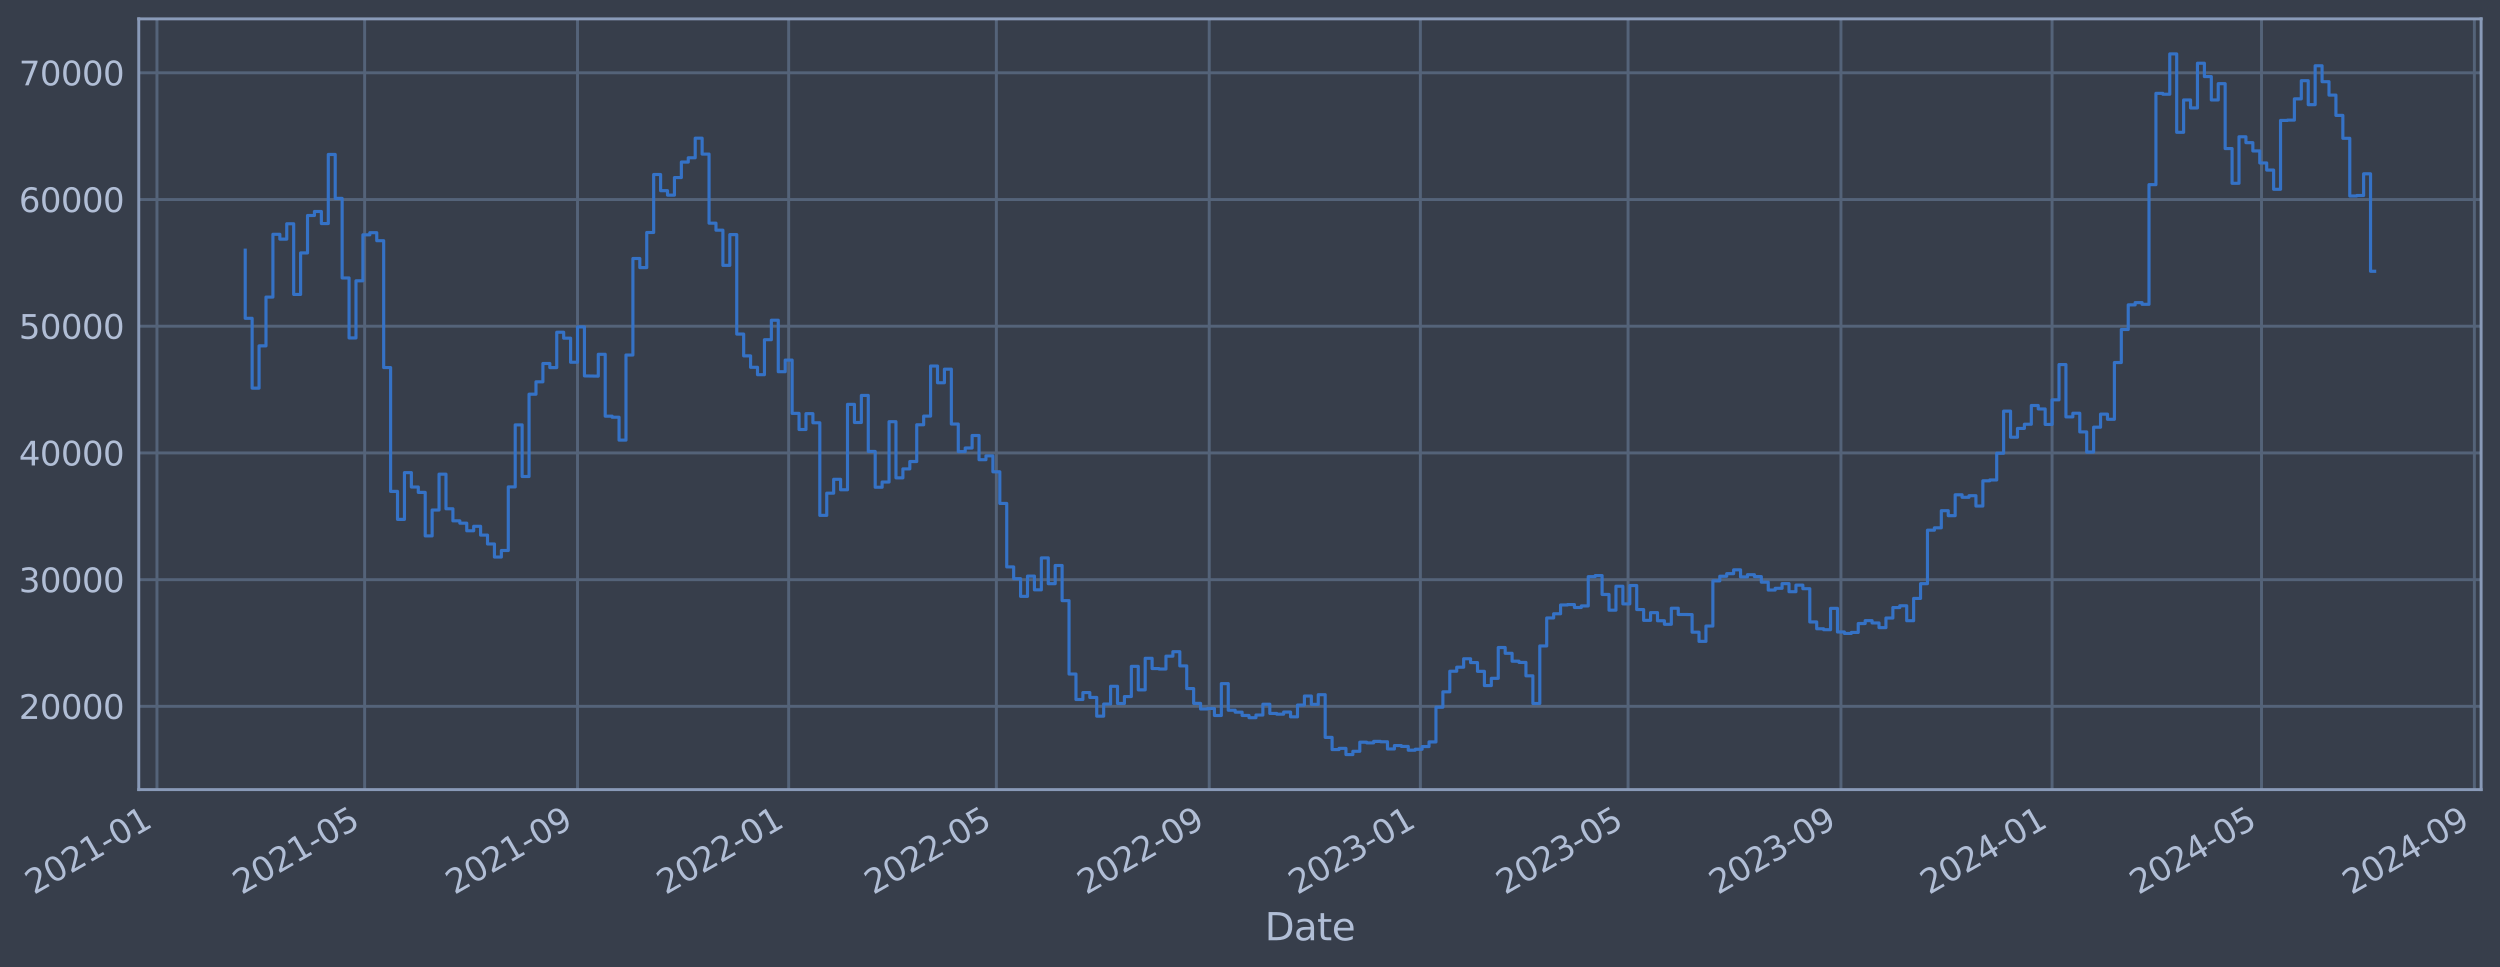 <?xml version="1.0" encoding="utf-8" standalone="no"?>
<!DOCTYPE svg PUBLIC "-//W3C//DTD SVG 1.1//EN"
  "http://www.w3.org/Graphics/SVG/1.1/DTD/svg11.dtd">
<svg xmlns:xlink="http://www.w3.org/1999/xlink" width="952.884pt" height="368.58pt" viewBox="0 0 952.884 368.58" xmlns="http://www.w3.org/2000/svg" version="1.1">
 <defs>
  <style type="text/css">*{stroke-linejoin: round; stroke-linecap: butt}</style>
 </defs>
 <g id="figure_1">
  <g id="patch_1">
   <path d="M 0 368.58 
L 952.884 368.58 
L 952.884 0 
L 0 0 
z
" style="fill: #373e4b"/>
  </g>
  <g id="axes_1">
   <g id="patch_2">
    <path d="M 52.884 300.96 
L 945.684 300.96 
L 945.684 7.2 
L 52.884 7.2 
z
" style="fill: #373e4b"/>
   </g>
   <g id="matplotlib.axis_1">
    <g id="xtick_1">
     <g id="line2d_1">
      <path d="M 59.822 300.96 
L 59.822 7.2 
" clip-path="url(#pfe49f2f338)" style="fill: none; stroke: #546379; stroke-width: 1.12; stroke-linecap: square"/>
     </g>
     <g id="line2d_2"/>
     <g id="text_1">
      <!-- 2021-01 -->
      <g style="fill: #b1bed6" transform="translate(12.919 341.175) rotate(-30) scale(0.126 -0.126)">
       <defs>
        <path id="DejaVuSans-32" d="M 1228 531 
L 3431 531 
L 3431 0 
L 469 0 
L 469 531 
Q 828 903 1448 1529 
Q 2069 2156 2228 2338 
Q 2531 2678 2651 2914 
Q 2772 3150 2772 3378 
Q 2772 3750 2511 3984 
Q 2250 4219 1831 4219 
Q 1534 4219 1204 4116 
Q 875 4013 500 3803 
L 500 4441 
Q 881 4594 1212 4672 
Q 1544 4750 1819 4750 
Q 2544 4750 2975 4387 
Q 3406 4025 3406 3419 
Q 3406 3131 3298 2873 
Q 3191 2616 2906 2266 
Q 2828 2175 2409 1742 
Q 1991 1309 1228 531 
z
" transform="scale(0.016)"/>
        <path id="DejaVuSans-30" d="M 2034 4250 
Q 1547 4250 1301 3770 
Q 1056 3291 1056 2328 
Q 1056 1369 1301 889 
Q 1547 409 2034 409 
Q 2525 409 2770 889 
Q 3016 1369 3016 2328 
Q 3016 3291 2770 3770 
Q 2525 4250 2034 4250 
z
M 2034 4750 
Q 2819 4750 3233 4129 
Q 3647 3509 3647 2328 
Q 3647 1150 3233 529 
Q 2819 -91 2034 -91 
Q 1250 -91 836 529 
Q 422 1150 422 2328 
Q 422 3509 836 4129 
Q 1250 4750 2034 4750 
z
" transform="scale(0.016)"/>
        <path id="DejaVuSans-31" d="M 794 531 
L 1825 531 
L 1825 4091 
L 703 3866 
L 703 4441 
L 1819 4666 
L 2450 4666 
L 2450 531 
L 3481 531 
L 3481 0 
L 794 0 
L 794 531 
z
" transform="scale(0.016)"/>
        <path id="DejaVuSans-2d" d="M 313 2009 
L 1997 2009 
L 1997 1497 
L 313 1497 
L 313 2009 
z
" transform="scale(0.016)"/>
       </defs>
       <use xlink:href="#DejaVuSans-32"/>
       <use xlink:href="#DejaVuSans-30" x="63.623"/>
       <use xlink:href="#DejaVuSans-32" x="127.246"/>
       <use xlink:href="#DejaVuSans-31" x="190.869"/>
       <use xlink:href="#DejaVuSans-2d" x="254.492"/>
       <use xlink:href="#DejaVuSans-30" x="290.576"/>
       <use xlink:href="#DejaVuSans-31" x="354.199"/>
      </g>
     </g>
    </g>
    <g id="xtick_2">
     <g id="line2d_3">
      <path d="M 138.983 300.96 
L 138.983 7.2 
" clip-path="url(#pfe49f2f338)" style="fill: none; stroke: #546379; stroke-width: 1.12; stroke-linecap: square"/>
     </g>
     <g id="line2d_4"/>
     <g id="text_2">
      <!-- 2021-05 -->
      <g style="fill: #b1bed6" transform="translate(92.079 341.175) rotate(-30) scale(0.126 -0.126)">
       <defs>
        <path id="DejaVuSans-35" d="M 691 4666 
L 3169 4666 
L 3169 4134 
L 1269 4134 
L 1269 2991 
Q 1406 3038 1543 3061 
Q 1681 3084 1819 3084 
Q 2600 3084 3056 2656 
Q 3513 2228 3513 1497 
Q 3513 744 3044 326 
Q 2575 -91 1722 -91 
Q 1428 -91 1123 -41 
Q 819 9 494 109 
L 494 744 
Q 775 591 1075 516 
Q 1375 441 1709 441 
Q 2250 441 2565 725 
Q 2881 1009 2881 1497 
Q 2881 1984 2565 2268 
Q 2250 2553 1709 2553 
Q 1456 2553 1204 2497 
Q 953 2441 691 2322 
L 691 4666 
z
" transform="scale(0.016)"/>
       </defs>
       <use xlink:href="#DejaVuSans-32"/>
       <use xlink:href="#DejaVuSans-30" x="63.623"/>
       <use xlink:href="#DejaVuSans-32" x="127.246"/>
       <use xlink:href="#DejaVuSans-31" x="190.869"/>
       <use xlink:href="#DejaVuSans-2d" x="254.492"/>
       <use xlink:href="#DejaVuSans-30" x="290.576"/>
       <use xlink:href="#DejaVuSans-35" x="354.199"/>
      </g>
     </g>
    </g>
    <g id="xtick_3">
     <g id="line2d_5">
      <path d="M 220.122 300.96 
L 220.122 7.2 
" clip-path="url(#pfe49f2f338)" style="fill: none; stroke: #546379; stroke-width: 1.12; stroke-linecap: square"/>
     </g>
     <g id="line2d_6"/>
     <g id="text_3">
      <!-- 2021-09 -->
      <g style="fill: #b1bed6" transform="translate(173.219 341.175) rotate(-30) scale(0.126 -0.126)">
       <defs>
        <path id="DejaVuSans-39" d="M 703 97 
L 703 672 
Q 941 559 1184 500 
Q 1428 441 1663 441 
Q 2288 441 2617 861 
Q 2947 1281 2994 2138 
Q 2813 1869 2534 1725 
Q 2256 1581 1919 1581 
Q 1219 1581 811 2004 
Q 403 2428 403 3163 
Q 403 3881 828 4315 
Q 1253 4750 1959 4750 
Q 2769 4750 3195 4129 
Q 3622 3509 3622 2328 
Q 3622 1225 3098 567 
Q 2575 -91 1691 -91 
Q 1453 -91 1209 -44 
Q 966 3 703 97 
z
M 1959 2075 
Q 2384 2075 2632 2365 
Q 2881 2656 2881 3163 
Q 2881 3666 2632 3958 
Q 2384 4250 1959 4250 
Q 1534 4250 1286 3958 
Q 1038 3666 1038 3163 
Q 1038 2656 1286 2365 
Q 1534 2075 1959 2075 
z
" transform="scale(0.016)"/>
       </defs>
       <use xlink:href="#DejaVuSans-32"/>
       <use xlink:href="#DejaVuSans-30" x="63.623"/>
       <use xlink:href="#DejaVuSans-32" x="127.246"/>
       <use xlink:href="#DejaVuSans-31" x="190.869"/>
       <use xlink:href="#DejaVuSans-2d" x="254.492"/>
       <use xlink:href="#DejaVuSans-30" x="290.576"/>
       <use xlink:href="#DejaVuSans-39" x="354.199"/>
      </g>
     </g>
    </g>
    <g id="xtick_4">
     <g id="line2d_7">
      <path d="M 300.601 300.96 
L 300.601 7.2 
" clip-path="url(#pfe49f2f338)" style="fill: none; stroke: #546379; stroke-width: 1.12; stroke-linecap: square"/>
     </g>
     <g id="line2d_8"/>
     <g id="text_4">
      <!-- 2022-01 -->
      <g style="fill: #b1bed6" transform="translate(253.698 341.175) rotate(-30) scale(0.126 -0.126)">
       <use xlink:href="#DejaVuSans-32"/>
       <use xlink:href="#DejaVuSans-30" x="63.623"/>
       <use xlink:href="#DejaVuSans-32" x="127.246"/>
       <use xlink:href="#DejaVuSans-32" x="190.869"/>
       <use xlink:href="#DejaVuSans-2d" x="254.492"/>
       <use xlink:href="#DejaVuSans-30" x="290.576"/>
       <use xlink:href="#DejaVuSans-31" x="354.199"/>
      </g>
     </g>
    </g>
    <g id="xtick_5">
     <g id="line2d_9">
      <path d="M 379.761 300.96 
L 379.761 7.2 
" clip-path="url(#pfe49f2f338)" style="fill: none; stroke: #546379; stroke-width: 1.12; stroke-linecap: square"/>
     </g>
     <g id="line2d_10"/>
     <g id="text_5">
      <!-- 2022-05 -->
      <g style="fill: #b1bed6" transform="translate(332.858 341.175) rotate(-30) scale(0.126 -0.126)">
       <use xlink:href="#DejaVuSans-32"/>
       <use xlink:href="#DejaVuSans-30" x="63.623"/>
       <use xlink:href="#DejaVuSans-32" x="127.246"/>
       <use xlink:href="#DejaVuSans-32" x="190.869"/>
       <use xlink:href="#DejaVuSans-2d" x="254.492"/>
       <use xlink:href="#DejaVuSans-30" x="290.576"/>
       <use xlink:href="#DejaVuSans-35" x="354.199"/>
      </g>
     </g>
    </g>
    <g id="xtick_6">
     <g id="line2d_11">
      <path d="M 460.901 300.96 
L 460.901 7.2 
" clip-path="url(#pfe49f2f338)" style="fill: none; stroke: #546379; stroke-width: 1.12; stroke-linecap: square"/>
     </g>
     <g id="line2d_12"/>
     <g id="text_6">
      <!-- 2022-09 -->
      <g style="fill: #b1bed6" transform="translate(413.997 341.175) rotate(-30) scale(0.126 -0.126)">
       <use xlink:href="#DejaVuSans-32"/>
       <use xlink:href="#DejaVuSans-30" x="63.623"/>
       <use xlink:href="#DejaVuSans-32" x="127.246"/>
       <use xlink:href="#DejaVuSans-32" x="190.869"/>
       <use xlink:href="#DejaVuSans-2d" x="254.492"/>
       <use xlink:href="#DejaVuSans-30" x="290.576"/>
       <use xlink:href="#DejaVuSans-39" x="354.199"/>
      </g>
     </g>
    </g>
    <g id="xtick_7">
     <g id="line2d_13">
      <path d="M 541.38 300.96 
L 541.38 7.2 
" clip-path="url(#pfe49f2f338)" style="fill: none; stroke: #546379; stroke-width: 1.12; stroke-linecap: square"/>
     </g>
     <g id="line2d_14"/>
     <g id="text_7">
      <!-- 2023-01 -->
      <g style="fill: #b1bed6" transform="translate(494.477 341.175) rotate(-30) scale(0.126 -0.126)">
       <defs>
        <path id="DejaVuSans-33" d="M 2597 2516 
Q 3050 2419 3304 2112 
Q 3559 1806 3559 1356 
Q 3559 666 3084 287 
Q 2609 -91 1734 -91 
Q 1441 -91 1130 -33 
Q 819 25 488 141 
L 488 750 
Q 750 597 1062 519 
Q 1375 441 1716 441 
Q 2309 441 2620 675 
Q 2931 909 2931 1356 
Q 2931 1769 2642 2001 
Q 2353 2234 1838 2234 
L 1294 2234 
L 1294 2753 
L 1863 2753 
Q 2328 2753 2575 2939 
Q 2822 3125 2822 3475 
Q 2822 3834 2567 4026 
Q 2313 4219 1838 4219 
Q 1578 4219 1281 4162 
Q 984 4106 628 3988 
L 628 4550 
Q 988 4650 1302 4700 
Q 1616 4750 1894 4750 
Q 2613 4750 3031 4423 
Q 3450 4097 3450 3541 
Q 3450 3153 3228 2886 
Q 3006 2619 2597 2516 
z
" transform="scale(0.016)"/>
       </defs>
       <use xlink:href="#DejaVuSans-32"/>
       <use xlink:href="#DejaVuSans-30" x="63.623"/>
       <use xlink:href="#DejaVuSans-32" x="127.246"/>
       <use xlink:href="#DejaVuSans-33" x="190.869"/>
       <use xlink:href="#DejaVuSans-2d" x="254.492"/>
       <use xlink:href="#DejaVuSans-30" x="290.576"/>
       <use xlink:href="#DejaVuSans-31" x="354.199"/>
      </g>
     </g>
    </g>
    <g id="xtick_8">
     <g id="line2d_15">
      <path d="M 620.54 300.96 
L 620.54 7.2 
" clip-path="url(#pfe49f2f338)" style="fill: none; stroke: #546379; stroke-width: 1.12; stroke-linecap: square"/>
     </g>
     <g id="line2d_16"/>
     <g id="text_8">
      <!-- 2023-05 -->
      <g style="fill: #b1bed6" transform="translate(573.637 341.175) rotate(-30) scale(0.126 -0.126)">
       <use xlink:href="#DejaVuSans-32"/>
       <use xlink:href="#DejaVuSans-30" x="63.623"/>
       <use xlink:href="#DejaVuSans-32" x="127.246"/>
       <use xlink:href="#DejaVuSans-33" x="190.869"/>
       <use xlink:href="#DejaVuSans-2d" x="254.492"/>
       <use xlink:href="#DejaVuSans-30" x="290.576"/>
       <use xlink:href="#DejaVuSans-35" x="354.199"/>
      </g>
     </g>
    </g>
    <g id="xtick_9">
     <g id="line2d_17">
      <path d="M 701.68 300.96 
L 701.68 7.2 
" clip-path="url(#pfe49f2f338)" style="fill: none; stroke: #546379; stroke-width: 1.12; stroke-linecap: square"/>
     </g>
     <g id="line2d_18"/>
     <g id="text_9">
      <!-- 2023-09 -->
      <g style="fill: #b1bed6" transform="translate(654.776 341.175) rotate(-30) scale(0.126 -0.126)">
       <use xlink:href="#DejaVuSans-32"/>
       <use xlink:href="#DejaVuSans-30" x="63.623"/>
       <use xlink:href="#DejaVuSans-32" x="127.246"/>
       <use xlink:href="#DejaVuSans-33" x="190.869"/>
       <use xlink:href="#DejaVuSans-2d" x="254.492"/>
       <use xlink:href="#DejaVuSans-30" x="290.576"/>
       <use xlink:href="#DejaVuSans-39" x="354.199"/>
      </g>
     </g>
    </g>
    <g id="xtick_10">
     <g id="line2d_19">
      <path d="M 782.159 300.96 
L 782.159 7.2 
" clip-path="url(#pfe49f2f338)" style="fill: none; stroke: #546379; stroke-width: 1.12; stroke-linecap: square"/>
     </g>
     <g id="line2d_20"/>
     <g id="text_10">
      <!-- 2024-01 -->
      <g style="fill: #b1bed6" transform="translate(735.256 341.175) rotate(-30) scale(0.126 -0.126)">
       <defs>
        <path id="DejaVuSans-34" d="M 2419 4116 
L 825 1625 
L 2419 1625 
L 2419 4116 
z
M 2253 4666 
L 3047 4666 
L 3047 1625 
L 3713 1625 
L 3713 1100 
L 3047 1100 
L 3047 0 
L 2419 0 
L 2419 1100 
L 313 1100 
L 313 1709 
L 2253 4666 
z
" transform="scale(0.016)"/>
       </defs>
       <use xlink:href="#DejaVuSans-32"/>
       <use xlink:href="#DejaVuSans-30" x="63.623"/>
       <use xlink:href="#DejaVuSans-32" x="127.246"/>
       <use xlink:href="#DejaVuSans-34" x="190.869"/>
       <use xlink:href="#DejaVuSans-2d" x="254.492"/>
       <use xlink:href="#DejaVuSans-30" x="290.576"/>
       <use xlink:href="#DejaVuSans-31" x="354.199"/>
      </g>
     </g>
    </g>
    <g id="xtick_11">
     <g id="line2d_21">
      <path d="M 861.979 300.96 
L 861.979 7.2 
" clip-path="url(#pfe49f2f338)" style="fill: none; stroke: #546379; stroke-width: 1.12; stroke-linecap: square"/>
     </g>
     <g id="line2d_22"/>
     <g id="text_11">
      <!-- 2024-05 -->
      <g style="fill: #b1bed6" transform="translate(815.076 341.175) rotate(-30) scale(0.126 -0.126)">
       <use xlink:href="#DejaVuSans-32"/>
       <use xlink:href="#DejaVuSans-30" x="63.623"/>
       <use xlink:href="#DejaVuSans-32" x="127.246"/>
       <use xlink:href="#DejaVuSans-34" x="190.869"/>
       <use xlink:href="#DejaVuSans-2d" x="254.492"/>
       <use xlink:href="#DejaVuSans-30" x="290.576"/>
       <use xlink:href="#DejaVuSans-35" x="354.199"/>
      </g>
     </g>
    </g>
    <g id="xtick_12">
     <g id="line2d_23">
      <path d="M 943.118 300.96 
L 943.118 7.2 
" clip-path="url(#pfe49f2f338)" style="fill: none; stroke: #546379; stroke-width: 1.12; stroke-linecap: square"/>
     </g>
     <g id="line2d_24"/>
     <g id="text_12">
      <!-- 2024-09 -->
      <g style="fill: #b1bed6" transform="translate(896.215 341.175) rotate(-30) scale(0.126 -0.126)">
       <use xlink:href="#DejaVuSans-32"/>
       <use xlink:href="#DejaVuSans-30" x="63.623"/>
       <use xlink:href="#DejaVuSans-32" x="127.246"/>
       <use xlink:href="#DejaVuSans-34" x="190.869"/>
       <use xlink:href="#DejaVuSans-2d" x="254.492"/>
       <use xlink:href="#DejaVuSans-30" x="290.576"/>
       <use xlink:href="#DejaVuSans-39" x="354.199"/>
      </g>
     </g>
    </g>
    <g id="text_13">
     <!-- Date -->
     <g style="fill: #b1bed6" transform="translate(482.075 358.386) scale(0.144 -0.144)">
      <defs>
       <path id="DejaVuSans-44" d="M 1259 4147 
L 1259 519 
L 2022 519 
Q 2988 519 3436 956 
Q 3884 1394 3884 2338 
Q 3884 3275 3436 3711 
Q 2988 4147 2022 4147 
L 1259 4147 
z
M 628 4666 
L 1925 4666 
Q 3281 4666 3915 4102 
Q 4550 3538 4550 2338 
Q 4550 1131 3912 565 
Q 3275 0 1925 0 
L 628 0 
L 628 4666 
z
" transform="scale(0.016)"/>
       <path id="DejaVuSans-61" d="M 2194 1759 
Q 1497 1759 1228 1600 
Q 959 1441 959 1056 
Q 959 750 1161 570 
Q 1363 391 1709 391 
Q 2188 391 2477 730 
Q 2766 1069 2766 1631 
L 2766 1759 
L 2194 1759 
z
M 3341 1997 
L 3341 0 
L 2766 0 
L 2766 531 
Q 2569 213 2275 61 
Q 1981 -91 1556 -91 
Q 1019 -91 701 211 
Q 384 513 384 1019 
Q 384 1609 779 1909 
Q 1175 2209 1959 2209 
L 2766 2209 
L 2766 2266 
Q 2766 2663 2505 2880 
Q 2244 3097 1772 3097 
Q 1472 3097 1187 3025 
Q 903 2953 641 2809 
L 641 3341 
Q 956 3463 1253 3523 
Q 1550 3584 1831 3584 
Q 2591 3584 2966 3190 
Q 3341 2797 3341 1997 
z
" transform="scale(0.016)"/>
       <path id="DejaVuSans-74" d="M 1172 4494 
L 1172 3500 
L 2356 3500 
L 2356 3053 
L 1172 3053 
L 1172 1153 
Q 1172 725 1289 603 
Q 1406 481 1766 481 
L 2356 481 
L 2356 0 
L 1766 0 
Q 1100 0 847 248 
Q 594 497 594 1153 
L 594 3053 
L 172 3053 
L 172 3500 
L 594 3500 
L 594 4494 
L 1172 4494 
z
" transform="scale(0.016)"/>
       <path id="DejaVuSans-65" d="M 3597 1894 
L 3597 1613 
L 953 1613 
Q 991 1019 1311 708 
Q 1631 397 2203 397 
Q 2534 397 2845 478 
Q 3156 559 3463 722 
L 3463 178 
Q 3153 47 2828 -22 
Q 2503 -91 2169 -91 
Q 1331 -91 842 396 
Q 353 884 353 1716 
Q 353 2575 817 3079 
Q 1281 3584 2069 3584 
Q 2775 3584 3186 3129 
Q 3597 2675 3597 1894 
z
M 3022 2063 
Q 3016 2534 2758 2815 
Q 2500 3097 2075 3097 
Q 1594 3097 1305 2825 
Q 1016 2553 972 2059 
L 3022 2063 
z
" transform="scale(0.016)"/>
      </defs>
      <use xlink:href="#DejaVuSans-44"/>
      <use xlink:href="#DejaVuSans-61" x="77.002"/>
      <use xlink:href="#DejaVuSans-74" x="138.281"/>
      <use xlink:href="#DejaVuSans-65" x="177.49"/>
     </g>
    </g>
   </g>
   <g id="matplotlib.axis_2">
    <g id="ytick_1">
     <g id="line2d_25">
      <path d="M 52.884 269.229 
L 945.684 269.229 
" clip-path="url(#pfe49f2f338)" style="fill: none; stroke: #546379; stroke-width: 1.12; stroke-linecap: square"/>
     </g>
     <g id="line2d_26"/>
     <g id="text_14">
      <!-- 20000 -->
      <g style="fill: #b1bed6" transform="translate(7.2 274.016) scale(0.126 -0.126)">
       <use xlink:href="#DejaVuSans-32"/>
       <use xlink:href="#DejaVuSans-30" x="63.623"/>
       <use xlink:href="#DejaVuSans-30" x="127.246"/>
       <use xlink:href="#DejaVuSans-30" x="190.869"/>
       <use xlink:href="#DejaVuSans-30" x="254.492"/>
      </g>
     </g>
    </g>
    <g id="ytick_2">
     <g id="line2d_27">
      <path d="M 52.884 220.932 
L 945.684 220.932 
" clip-path="url(#pfe49f2f338)" style="fill: none; stroke: #546379; stroke-width: 1.12; stroke-linecap: square"/>
     </g>
     <g id="line2d_28"/>
     <g id="text_15">
      <!-- 30000 -->
      <g style="fill: #b1bed6" transform="translate(7.2 225.719) scale(0.126 -0.126)">
       <use xlink:href="#DejaVuSans-33"/>
       <use xlink:href="#DejaVuSans-30" x="63.623"/>
       <use xlink:href="#DejaVuSans-30" x="127.246"/>
       <use xlink:href="#DejaVuSans-30" x="190.869"/>
       <use xlink:href="#DejaVuSans-30" x="254.492"/>
      </g>
     </g>
    </g>
    <g id="ytick_3">
     <g id="line2d_29">
      <path d="M 52.884 172.636 
L 945.684 172.636 
" clip-path="url(#pfe49f2f338)" style="fill: none; stroke: #546379; stroke-width: 1.12; stroke-linecap: square"/>
     </g>
     <g id="line2d_30"/>
     <g id="text_16">
      <!-- 40000 -->
      <g style="fill: #b1bed6" transform="translate(7.2 177.423) scale(0.126 -0.126)">
       <use xlink:href="#DejaVuSans-34"/>
       <use xlink:href="#DejaVuSans-30" x="63.623"/>
       <use xlink:href="#DejaVuSans-30" x="127.246"/>
       <use xlink:href="#DejaVuSans-30" x="190.869"/>
       <use xlink:href="#DejaVuSans-30" x="254.492"/>
      </g>
     </g>
    </g>
    <g id="ytick_4">
     <g id="line2d_31">
      <path d="M 52.884 124.339 
L 945.684 124.339 
" clip-path="url(#pfe49f2f338)" style="fill: none; stroke: #546379; stroke-width: 1.12; stroke-linecap: square"/>
     </g>
     <g id="line2d_32"/>
     <g id="text_17">
      <!-- 50000 -->
      <g style="fill: #b1bed6" transform="translate(7.2 129.126) scale(0.126 -0.126)">
       <use xlink:href="#DejaVuSans-35"/>
       <use xlink:href="#DejaVuSans-30" x="63.623"/>
       <use xlink:href="#DejaVuSans-30" x="127.246"/>
       <use xlink:href="#DejaVuSans-30" x="190.869"/>
       <use xlink:href="#DejaVuSans-30" x="254.492"/>
      </g>
     </g>
    </g>
    <g id="ytick_5">
     <g id="line2d_33">
      <path d="M 52.884 76.042 
L 945.684 76.042 
" clip-path="url(#pfe49f2f338)" style="fill: none; stroke: #546379; stroke-width: 1.12; stroke-linecap: square"/>
     </g>
     <g id="line2d_34"/>
     <g id="text_18">
      <!-- 60000 -->
      <g style="fill: #b1bed6" transform="translate(7.2 80.829) scale(0.126 -0.126)">
       <defs>
        <path id="DejaVuSans-36" d="M 2113 2584 
Q 1688 2584 1439 2293 
Q 1191 2003 1191 1497 
Q 1191 994 1439 701 
Q 1688 409 2113 409 
Q 2538 409 2786 701 
Q 3034 994 3034 1497 
Q 3034 2003 2786 2293 
Q 2538 2584 2113 2584 
z
M 3366 4563 
L 3366 3988 
Q 3128 4100 2886 4159 
Q 2644 4219 2406 4219 
Q 1781 4219 1451 3797 
Q 1122 3375 1075 2522 
Q 1259 2794 1537 2939 
Q 1816 3084 2150 3084 
Q 2853 3084 3261 2657 
Q 3669 2231 3669 1497 
Q 3669 778 3244 343 
Q 2819 -91 2113 -91 
Q 1303 -91 875 529 
Q 447 1150 447 2328 
Q 447 3434 972 4092 
Q 1497 4750 2381 4750 
Q 2619 4750 2861 4703 
Q 3103 4656 3366 4563 
z
" transform="scale(0.016)"/>
       </defs>
       <use xlink:href="#DejaVuSans-36"/>
       <use xlink:href="#DejaVuSans-30" x="63.623"/>
       <use xlink:href="#DejaVuSans-30" x="127.246"/>
       <use xlink:href="#DejaVuSans-30" x="190.869"/>
       <use xlink:href="#DejaVuSans-30" x="254.492"/>
      </g>
     </g>
    </g>
    <g id="ytick_6">
     <g id="line2d_35">
      <path d="M 52.884 27.745 
L 945.684 27.745 
" clip-path="url(#pfe49f2f338)" style="fill: none; stroke: #546379; stroke-width: 1.12; stroke-linecap: square"/>
     </g>
     <g id="line2d_36"/>
     <g id="text_19">
      <!-- 70000 -->
      <g style="fill: #b1bed6" transform="translate(7.2 32.532) scale(0.126 -0.126)">
       <defs>
        <path id="DejaVuSans-37" d="M 525 4666 
L 3525 4666 
L 3525 4397 
L 1831 0 
L 1172 0 
L 2766 4134 
L 525 4134 
L 525 4666 
z
" transform="scale(0.016)"/>
       </defs>
       <use xlink:href="#DejaVuSans-37"/>
       <use xlink:href="#DejaVuSans-30" x="63.623"/>
       <use xlink:href="#DejaVuSans-30" x="127.246"/>
       <use xlink:href="#DejaVuSans-30" x="190.869"/>
       <use xlink:href="#DejaVuSans-30" x="254.492"/>
      </g>
     </g>
    </g>
   </g>
   <g id="line2d_37">
    <path d="M 93.466 95.355 
L 93.466 121.321 
L 96.104 121.321 
L 96.104 147.937 
L 98.743 147.937 
L 98.743 131.83 
L 101.382 131.83 
L 101.382 113.234 
L 104.02 113.234 
L 104.02 89.308 
L 106.659 89.308 
L 106.659 91.147 
L 109.298 91.147 
L 109.298 85.287 
L 111.936 85.287 
L 111.936 112.225 
L 114.575 112.225 
L 114.575 96.405 
L 117.214 96.405 
L 117.214 82.142 
L 119.852 82.142 
L 119.852 80.61 
L 122.491 80.61 
L 122.491 85.206 
L 125.13 85.206 
L 125.13 58.875 
L 127.768 58.875 
L 127.768 75.621 
L 130.407 75.621 
L 130.407 105.943 
L 133.046 105.943 
L 133.046 128.803 
L 135.684 128.803 
L 135.684 107.028 
L 138.323 107.028 
L 138.323 89.501 
L 140.962 89.501 
L 140.962 88.694 
L 143.6 88.694 
L 143.6 91.738 
L 146.239 91.738 
L 146.239 140.1 
L 148.878 140.1 
L 148.878 187.297 
L 151.516 187.297 
L 151.516 197.969 
L 154.155 197.969 
L 154.155 180.144 
L 156.794 180.144 
L 156.794 185.625 
L 159.432 185.625 
L 159.432 187.678 
L 162.071 187.678 
L 162.071 204.269 
L 164.71 204.269 
L 164.71 194.394 
L 167.348 194.394 
L 167.348 180.726 
L 169.987 180.726 
L 169.987 193.923 
L 172.626 193.923 
L 172.626 198.526 
L 175.264 198.526 
L 175.264 199.408 
L 177.903 199.408 
L 177.903 202.305 
L 180.542 202.305 
L 180.542 200.595 
L 183.18 200.595 
L 183.18 203.953 
L 185.819 203.953 
L 185.819 207.339 
L 188.458 207.339 
L 188.458 212.319 
L 191.096 212.319 
L 191.096 209.834 
L 193.735 209.834 
L 193.735 185.588 
L 196.374 185.588 
L 196.374 161.942 
L 199.012 161.942 
L 199.012 181.628 
L 201.651 181.628 
L 201.651 150.254 
L 204.29 150.254 
L 204.29 145.534 
L 206.928 145.534 
L 206.928 138.555 
L 209.567 138.555 
L 209.567 140.109 
L 212.206 140.109 
L 212.206 126.64 
L 214.844 126.64 
L 214.844 128.894 
L 217.483 128.894 
L 217.483 138.075 
L 220.122 138.075 
L 220.122 124.593 
L 222.761 124.593 
L 222.761 143.279 
L 228.038 143.372 
L 228.038 135.035 
L 230.677 135.035 
L 230.677 158.622 
L 233.315 158.622 
L 233.315 159.037 
L 235.954 159.037 
L 235.954 167.752 
L 238.593 167.752 
L 238.593 135.316 
L 241.231 135.316 
L 241.231 98.53 
L 243.87 98.53 
L 243.87 101.998 
L 246.509 101.998 
L 246.509 88.61 
L 249.147 88.61 
L 249.147 66.52 
L 251.786 66.52 
L 251.786 72.675 
L 254.425 72.675 
L 254.425 74.375 
L 257.063 74.375 
L 257.063 67.68 
L 259.702 67.68 
L 259.702 61.771 
L 262.341 61.771 
L 262.341 60.137 
L 264.979 60.137 
L 264.979 52.672 
L 267.618 52.672 
L 267.618 58.731 
L 270.257 58.731 
L 270.257 85.059 
L 272.895 85.059 
L 272.895 87.738 
L 275.534 87.738 
L 275.534 101.151 
L 278.173 101.151 
L 278.173 89.421 
L 280.811 89.421 
L 280.811 127.331 
L 283.45 127.331 
L 283.45 135.642 
L 286.089 135.642 
L 286.089 140.001 
L 288.727 140.001 
L 288.727 142.819 
L 291.366 142.819 
L 291.366 129.484 
L 294.005 129.484 
L 294.005 122.065 
L 296.643 122.065 
L 296.643 141.683 
L 299.282 141.683 
L 299.282 137.244 
L 301.921 137.244 
L 301.921 157.564 
L 304.559 157.564 
L 304.559 163.705 
L 307.198 163.705 
L 307.198 157.667 
L 309.837 157.667 
L 309.837 161.134 
L 312.475 161.134 
L 312.475 196.439 
L 315.114 196.439 
L 315.114 187.977 
L 317.753 187.977 
L 317.753 182.688 
L 320.391 182.688 
L 320.391 186.678 
L 323.03 186.678 
L 323.03 154.118 
L 325.669 154.118 
L 325.669 161.038 
L 328.307 161.038 
L 328.307 150.727 
L 330.946 150.727 
L 330.946 172.08 
L 333.585 172.08 
L 333.585 185.717 
L 336.223 185.717 
L 336.223 183.722 
L 338.862 183.722 
L 338.862 160.733 
L 341.501 160.733 
L 341.501 182.138 
L 344.139 182.138 
L 344.139 178.716 
L 346.778 178.716 
L 346.778 175.916 
L 349.417 175.916 
L 349.417 161.902 
L 352.055 161.902 
L 352.055 158.605 
L 354.694 158.605 
L 354.694 139.511 
L 357.333 139.511 
L 357.333 145.883 
L 359.971 145.883 
L 359.971 140.705 
L 362.61 140.705 
L 362.61 161.629 
L 365.249 161.629 
L 365.249 172.142 
L 367.887 172.142 
L 367.887 170.758 
L 370.526 170.758 
L 370.526 165.991 
L 373.165 165.991 
L 373.165 175.217 
L 375.803 175.217 
L 375.803 173.746 
L 378.442 173.746 
L 378.442 179.829 
L 381.081 179.829 
L 381.081 191.891 
L 383.72 191.891 
L 383.72 216.084 
L 386.358 216.084 
L 386.358 220.572 
L 388.997 220.572 
L 388.997 227.303 
L 391.636 227.303 
L 391.636 219.585 
L 394.274 219.585 
L 394.274 224.825 
L 396.913 224.825 
L 396.913 212.647 
L 399.552 212.647 
L 399.552 222.469 
L 402.19 222.469 
L 402.19 215.534 
L 404.829 215.534 
L 404.829 228.928 
L 407.468 228.928 
L 407.468 256.91 
L 410.106 256.91 
L 410.106 266.619 
L 412.745 266.619 
L 412.745 263.973 
L 415.384 263.973 
L 415.384 265.838 
L 418.022 265.838 
L 418.022 272.964 
L 420.661 272.964 
L 420.661 268.351 
L 423.3 268.351 
L 423.3 261.586 
L 425.938 261.586 
L 425.938 268.149 
L 428.577 268.149 
L 428.577 265.49 
L 431.216 265.49 
L 431.216 253.996 
L 433.854 253.996 
L 433.854 262.947 
L 436.493 262.947 
L 436.493 250.915 
L 439.132 250.915 
L 439.132 254.828 
L 441.77 254.828 
L 441.77 254.995 
L 444.409 254.995 
L 444.409 250.104 
L 447.048 250.104 
L 447.048 248.39 
L 449.686 248.39 
L 449.686 253.803 
L 452.325 253.803 
L 452.325 262.453 
L 454.964 262.453 
L 454.964 268.102 
L 457.602 268.102 
L 457.602 270.229 
L 460.241 270.229 
L 460.241 270.026 
L 462.88 270.026 
L 462.88 272.706 
L 465.518 272.706 
L 465.518 260.562 
L 468.157 260.562 
L 468.157 270.704 
L 470.796 270.704 
L 470.796 271.44 
L 473.434 271.44 
L 473.434 272.704 
L 476.073 272.704 
L 476.073 273.552 
L 478.712 273.552 
L 478.712 272.539 
L 481.35 272.539 
L 481.35 268.419 
L 483.989 268.419 
L 483.989 271.925 
L 486.628 271.925 
L 486.628 272.207 
L 489.266 272.207 
L 489.266 271.407 
L 491.905 271.407 
L 491.905 273.231 
L 494.544 273.231 
L 494.544 268.74 
L 497.182 268.74 
L 497.182 265.287 
L 499.821 265.287 
L 499.821 268.485 
L 502.46 268.485 
L 502.46 264.784 
L 505.098 264.784 
L 505.098 281.061 
L 507.737 281.061 
L 507.737 285.708 
L 510.376 285.708 
L 510.376 285.248 
L 513.014 285.248 
L 513.014 287.607 
L 515.653 287.607 
L 515.653 286.358 
L 518.292 286.358 
L 518.292 282.894 
L 520.93 282.894 
L 520.93 283.15 
L 523.569 283.15 
L 523.569 282.585 
L 526.208 282.585 
L 526.208 282.719 
L 528.846 282.719 
L 528.846 285.468 
L 531.485 285.468 
L 531.485 284.179 
L 534.124 284.179 
L 534.124 284.5 
L 536.762 284.5 
L 536.762 285.943 
L 539.401 285.943 
L 539.401 285.584 
L 542.04 285.584 
L 542.04 284.557 
L 544.679 284.557 
L 544.679 282.791 
L 547.317 282.791 
L 547.317 269.551 
L 549.956 269.551 
L 549.956 263.698 
L 552.595 263.698 
L 552.595 255.839 
L 555.233 255.839 
L 555.233 254.307 
L 557.872 254.307 
L 557.872 251.09 
L 560.511 251.09 
L 560.511 252.545 
L 563.149 252.545 
L 563.149 255.881 
L 565.788 255.881 
L 565.788 261.315 
L 568.427 261.315 
L 568.427 258.547 
L 571.065 258.547 
L 571.065 246.81 
L 573.704 246.81 
L 573.704 249.014 
L 576.343 249.014 
L 576.343 252.02 
L 578.981 252.02 
L 578.981 252.483 
L 581.62 252.483 
L 581.62 257.587 
L 584.259 257.587 
L 584.259 268.143 
L 586.897 268.143 
L 586.897 246.204 
L 589.536 246.204 
L 589.536 235.54 
L 592.175 235.54 
L 592.175 233.942 
L 594.813 233.942 
L 594.813 230.592 
L 597.452 230.592 
L 597.452 230.432 
L 600.091 230.432 
L 600.091 231.547 
L 602.729 231.547 
L 602.729 230.951 
L 605.368 230.951 
L 605.368 219.797 
L 608.007 219.797 
L 608.007 219.39 
L 610.645 219.39 
L 610.645 226.585 
L 613.284 226.585 
L 613.284 232.569 
L 615.923 232.569 
L 615.923 223.442 
L 618.561 223.442 
L 618.561 230.173 
L 621.2 230.173 
L 621.2 223.176 
L 623.839 223.176 
L 623.839 232.33 
L 626.477 232.33 
L 626.477 236.455 
L 629.116 236.455 
L 629.116 233.498 
L 631.755 233.498 
L 631.755 236.597 
L 634.393 236.597 
L 634.393 237.946 
L 637.032 237.946 
L 637.032 231.825 
L 639.671 231.825 
L 639.671 234.205 
L 644.948 234.245 
L 644.948 240.962 
L 647.587 240.962 
L 647.587 244.467 
L 650.225 244.467 
L 650.225 238.623 
L 652.864 238.623 
L 652.864 221.397 
L 655.503 221.397 
L 655.503 219.644 
L 658.141 219.644 
L 658.141 218.655 
L 660.78 218.655 
L 660.78 217.19 
L 663.419 217.19 
L 663.419 219.896 
L 666.057 219.896 
L 666.057 219.041 
L 668.696 219.041 
L 668.696 219.772 
L 671.335 219.772 
L 671.335 221.887 
L 673.973 221.887 
L 673.973 224.9 
L 676.612 224.9 
L 676.612 224.235 
L 679.251 224.235 
L 679.251 222.46 
L 681.889 222.46 
L 681.889 225.53 
L 684.528 225.53 
L 684.528 223.029 
L 687.167 223.029 
L 687.167 224.391 
L 689.805 224.391 
L 689.805 237.054 
L 692.444 237.054 
L 692.444 239.655 
L 695.083 239.655 
L 695.083 240.012 
L 697.721 240.012 
L 697.721 231.89 
L 700.36 231.89 
L 700.36 240.883 
L 702.999 240.883 
L 702.999 241.442 
L 705.638 241.442 
L 705.638 241.058 
L 708.276 241.058 
L 708.276 237.662 
L 710.915 237.662 
L 710.915 236.562 
L 713.554 236.562 
L 713.554 237.441 
L 716.192 237.441 
L 716.192 239.223 
L 718.831 239.223 
L 718.831 235.564 
L 721.47 235.564 
L 721.47 231.569 
L 724.108 231.569 
L 724.108 230.895 
L 726.747 230.895 
L 726.747 236.587 
L 729.386 236.587 
L 729.386 228.093 
L 732.024 228.093 
L 732.024 222.465 
L 734.663 222.465 
L 734.663 202.084 
L 737.302 202.084 
L 737.302 201.176 
L 739.94 201.176 
L 739.94 194.656 
L 742.579 194.656 
L 742.579 196.55 
L 745.218 196.55 
L 745.218 188.592 
L 747.856 188.592 
L 747.856 189.552 
L 750.495 189.552 
L 750.495 188.939 
L 753.134 188.939 
L 753.134 192.877 
L 755.772 192.877 
L 755.772 183.256 
L 758.411 183.256 
L 758.411 182.935 
L 761.05 182.935 
L 761.05 172.751 
L 763.688 172.751 
L 763.688 156.704 
L 766.327 156.704 
L 766.327 166.655 
L 768.966 166.655 
L 768.966 163.292 
L 771.604 163.292 
L 771.604 161.708 
L 774.243 161.708 
L 774.243 154.561 
L 776.882 154.561 
L 776.882 155.873 
L 779.52 155.873 
L 779.52 161.77 
L 782.159 161.77 
L 782.159 152.399 
L 784.798 152.399 
L 784.798 138.961 
L 787.436 138.961 
L 787.436 158.9 
L 790.075 158.9 
L 790.075 157.507 
L 792.714 157.507 
L 792.714 164.621 
L 795.352 164.621 
L 795.352 172.305 
L 797.991 172.305 
L 797.991 162.827 
L 800.63 162.827 
L 800.63 157.851 
L 803.268 157.851 
L 803.268 159.821 
L 805.907 159.821 
L 805.907 138.178 
L 808.546 138.178 
L 808.546 125.598 
L 811.184 125.598 
L 811.184 116.199 
L 813.823 116.199 
L 813.823 115.342 
L 816.462 115.342 
L 816.462 115.994 
L 819.1 115.994 
L 819.1 70.379 
L 821.739 70.379 
L 821.739 35.581 
L 824.378 35.581 
L 824.378 35.922 
L 827.016 35.922 
L 827.016 20.553 
L 829.655 20.553 
L 829.655 50.427 
L 832.294 50.427 
L 832.294 38.094 
L 834.932 38.094 
L 834.932 41.141 
L 837.571 41.141 
L 837.571 24.1 
L 840.21 24.1 
L 840.21 29.188 
L 842.848 29.188 
L 842.848 38.093 
L 845.487 38.093 
L 845.487 31.89 
L 848.126 31.89 
L 848.126 56.628 
L 850.764 56.628 
L 850.764 69.858 
L 853.403 69.858 
L 853.403 52.136 
L 856.042 52.136 
L 856.042 54.375 
L 858.68 54.375 
L 858.68 57.531 
L 861.319 57.531 
L 861.319 62.107 
L 863.958 62.107 
L 863.958 64.821 
L 866.597 64.821 
L 866.597 72.15 
L 869.235 72.15 
L 869.235 45.909 
L 871.874 45.909 
L 871.874 45.779 
L 874.513 45.779 
L 874.513 37.684 
L 877.151 37.684 
L 877.151 30.768 
L 879.79 30.768 
L 879.79 39.892 
L 882.429 39.892 
L 882.429 25.073 
L 885.067 25.073 
L 885.067 31.136 
L 887.706 31.136 
L 887.706 36.246 
L 890.345 36.246 
L 890.345 43.988 
L 892.983 43.988 
L 892.983 52.713 
L 895.622 52.713 
L 895.622 74.692 
L 898.261 74.692 
L 898.261 74.517 
L 900.899 74.517 
L 900.899 66.246 
L 903.538 66.246 
L 903.538 103.396 
L 905.102 103.396 
L 905.102 103.396 
" clip-path="url(#pfe49f2f338)" style="fill: none; stroke: #3572c6; stroke-width: 1.2; stroke-linecap: square"/>
   </g>
   <g id="patch_3">
    <path d="M 52.884 300.96 
L 52.884 7.2 
" style="fill: none; stroke: #899ab8; stroke-width: 1.12; stroke-linejoin: miter; stroke-linecap: square"/>
   </g>
   <g id="patch_4">
    <path d="M 945.684 300.96 
L 945.684 7.2 
" style="fill: none; stroke: #899ab8; stroke-width: 1.12; stroke-linejoin: miter; stroke-linecap: square"/>
   </g>
   <g id="patch_5">
    <path d="M 52.884 300.96 
L 945.684 300.96 
" style="fill: none; stroke: #899ab8; stroke-width: 1.12; stroke-linejoin: miter; stroke-linecap: square"/>
   </g>
   <g id="patch_6">
    <path d="M 52.884 7.2 
L 945.684 7.2 
" style="fill: none; stroke: #899ab8; stroke-width: 1.12; stroke-linejoin: miter; stroke-linecap: square"/>
   </g>
  </g>
 </g>
 <defs>
  <clipPath id="pfe49f2f338">
   <rect x="52.884" y="7.2" width="892.8" height="293.76"/>
  </clipPath>
 </defs>
</svg>
